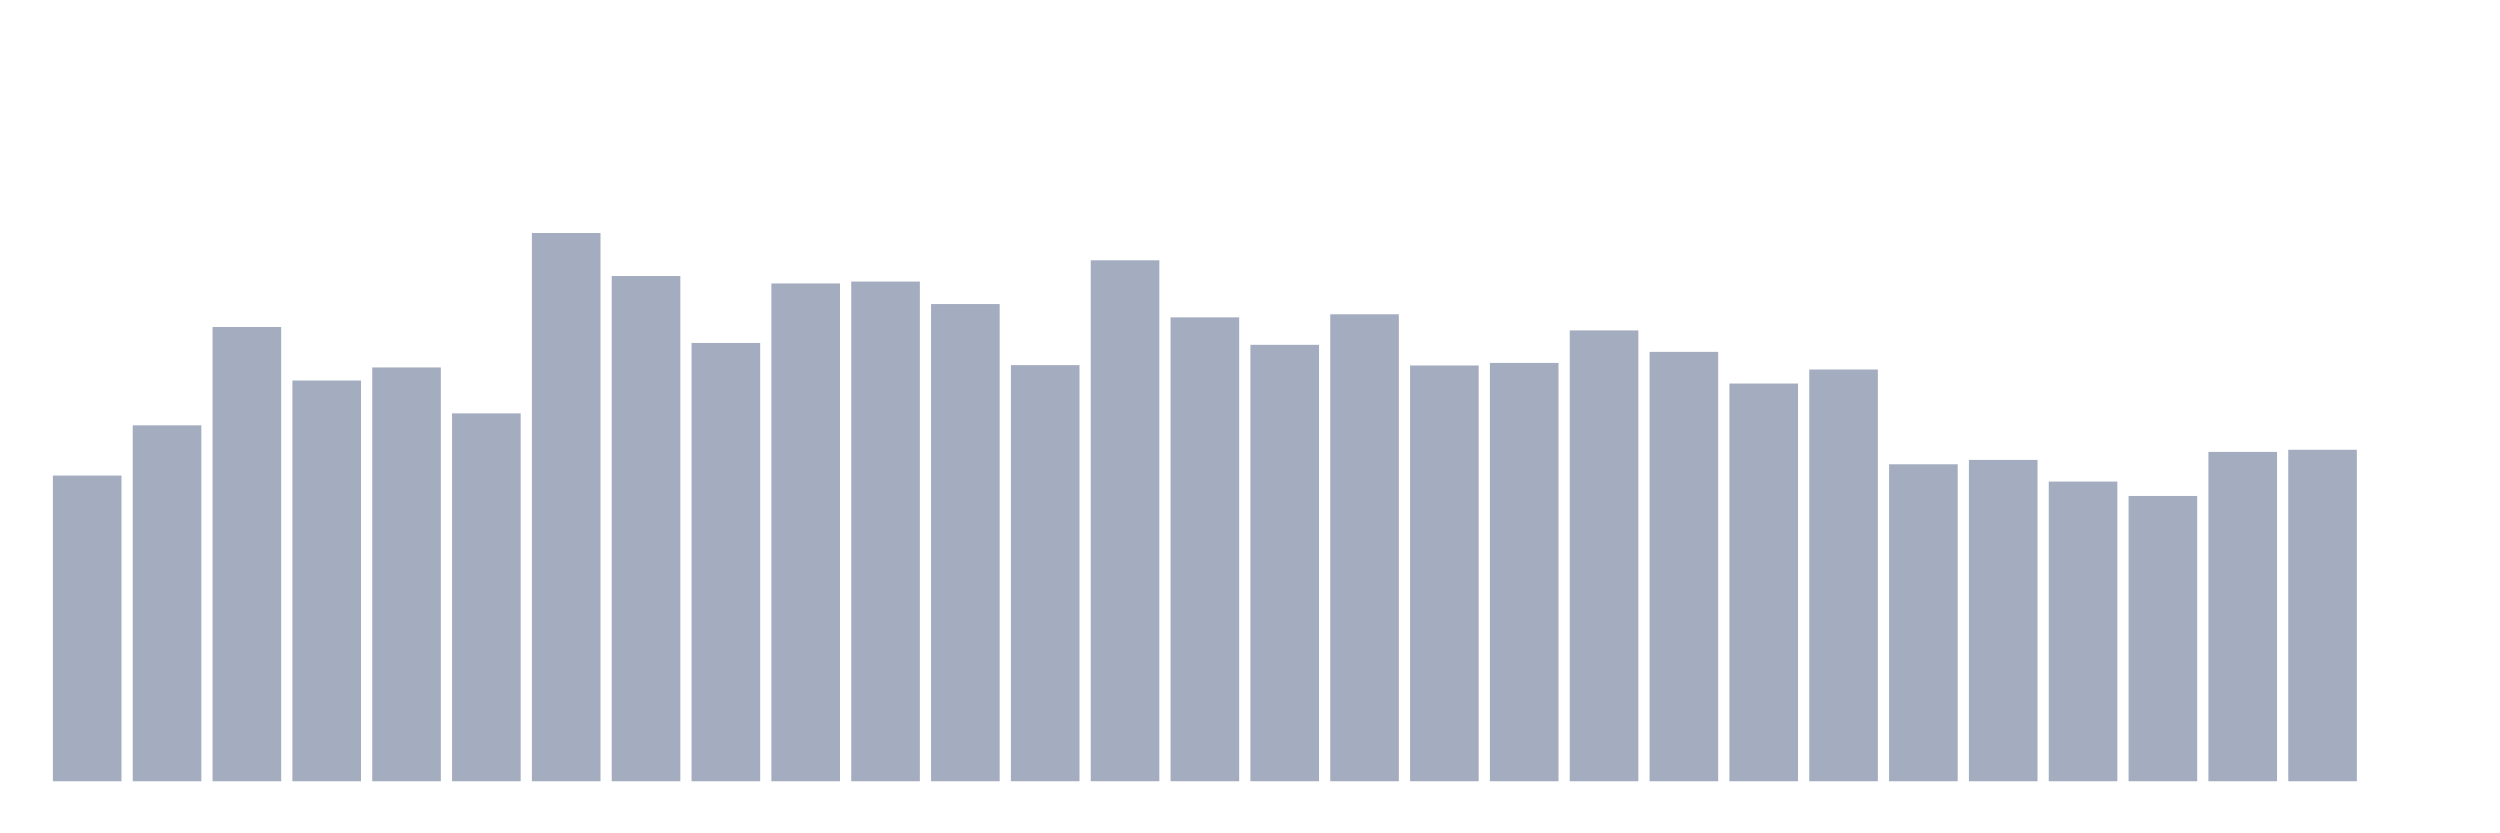 <svg xmlns="http://www.w3.org/2000/svg" viewBox="0 0 480 160"><g transform="translate(10,10)"><rect class="bar" x="0.153" width="13.175" y="81.309" height="58.691" fill="rgb(164,173,192)"></rect><rect class="bar" x="15.482" width="13.175" y="71.662" height="68.338" fill="rgb(164,173,192)"></rect><rect class="bar" x="30.81" width="13.175" y="52.783" height="87.217" fill="rgb(164,173,192)"></rect><rect class="bar" x="46.138" width="13.175" y="63.059" height="76.941" fill="rgb(164,173,192)"></rect><rect class="bar" x="61.466" width="13.175" y="60.547" height="79.453" fill="rgb(164,173,192)"></rect><rect class="bar" x="76.794" width="13.175" y="69.367" height="70.633" fill="rgb(164,173,192)"></rect><rect class="bar" x="92.123" width="13.175" y="34.737" height="105.263" fill="rgb(164,173,192)"></rect><rect class="bar" x="107.451" width="13.175" y="42.997" height="97.003" fill="rgb(164,173,192)"></rect><rect class="bar" x="122.779" width="13.175" y="55.848" height="84.152" fill="rgb(164,173,192)"></rect><rect class="bar" x="138.107" width="13.175" y="44.421" height="95.579" fill="rgb(164,173,192)"></rect><rect class="bar" x="153.436" width="13.175" y="44.059" height="95.941" fill="rgb(164,173,192)"></rect><rect class="bar" x="168.764" width="13.175" y="48.376" height="91.624" fill="rgb(164,173,192)"></rect><rect class="bar" x="184.092" width="13.175" y="60.102" height="79.898" fill="rgb(164,173,192)"></rect><rect class="bar" x="199.42" width="13.175" y="39.976" height="100.024" fill="rgb(164,173,192)"></rect><rect class="bar" x="214.748" width="13.175" y="50.933" height="89.067" fill="rgb(164,173,192)"></rect><rect class="bar" x="230.077" width="13.175" y="56.204" height="83.796" fill="rgb(164,173,192)"></rect><rect class="bar" x="245.405" width="13.175" y="50.341" height="89.659" fill="rgb(164,173,192)"></rect><rect class="bar" x="260.733" width="13.175" y="60.172" height="79.828" fill="rgb(164,173,192)"></rect><rect class="bar" x="276.061" width="13.175" y="59.682" height="80.318" fill="rgb(164,173,192)"></rect><rect class="bar" x="291.39" width="13.175" y="53.438" height="86.562" fill="rgb(164,173,192)"></rect><rect class="bar" x="306.718" width="13.175" y="57.558" height="82.442" fill="rgb(164,173,192)"></rect><rect class="bar" x="322.046" width="13.175" y="63.637" height="76.363" fill="rgb(164,173,192)"></rect><rect class="bar" x="337.374" width="13.175" y="60.948" height="79.052" fill="rgb(164,173,192)"></rect><rect class="bar" x="352.702" width="13.175" y="79.14" height="60.86" fill="rgb(164,173,192)"></rect><rect class="bar" x="368.031" width="13.175" y="78.301" height="61.699" fill="rgb(164,173,192)"></rect><rect class="bar" x="383.359" width="13.175" y="82.459" height="57.541" fill="rgb(164,173,192)"></rect><rect class="bar" x="398.687" width="13.175" y="85.226" height="54.774" fill="rgb(164,173,192)"></rect><rect class="bar" x="414.015" width="13.175" y="76.762" height="63.238" fill="rgb(164,173,192)"></rect><rect class="bar" x="429.344" width="13.175" y="76.355" height="63.645" fill="rgb(164,173,192)"></rect><rect class="bar" x="444.672" width="13.175" y="140" height="0" fill="rgb(164,173,192)"></rect></g></svg>